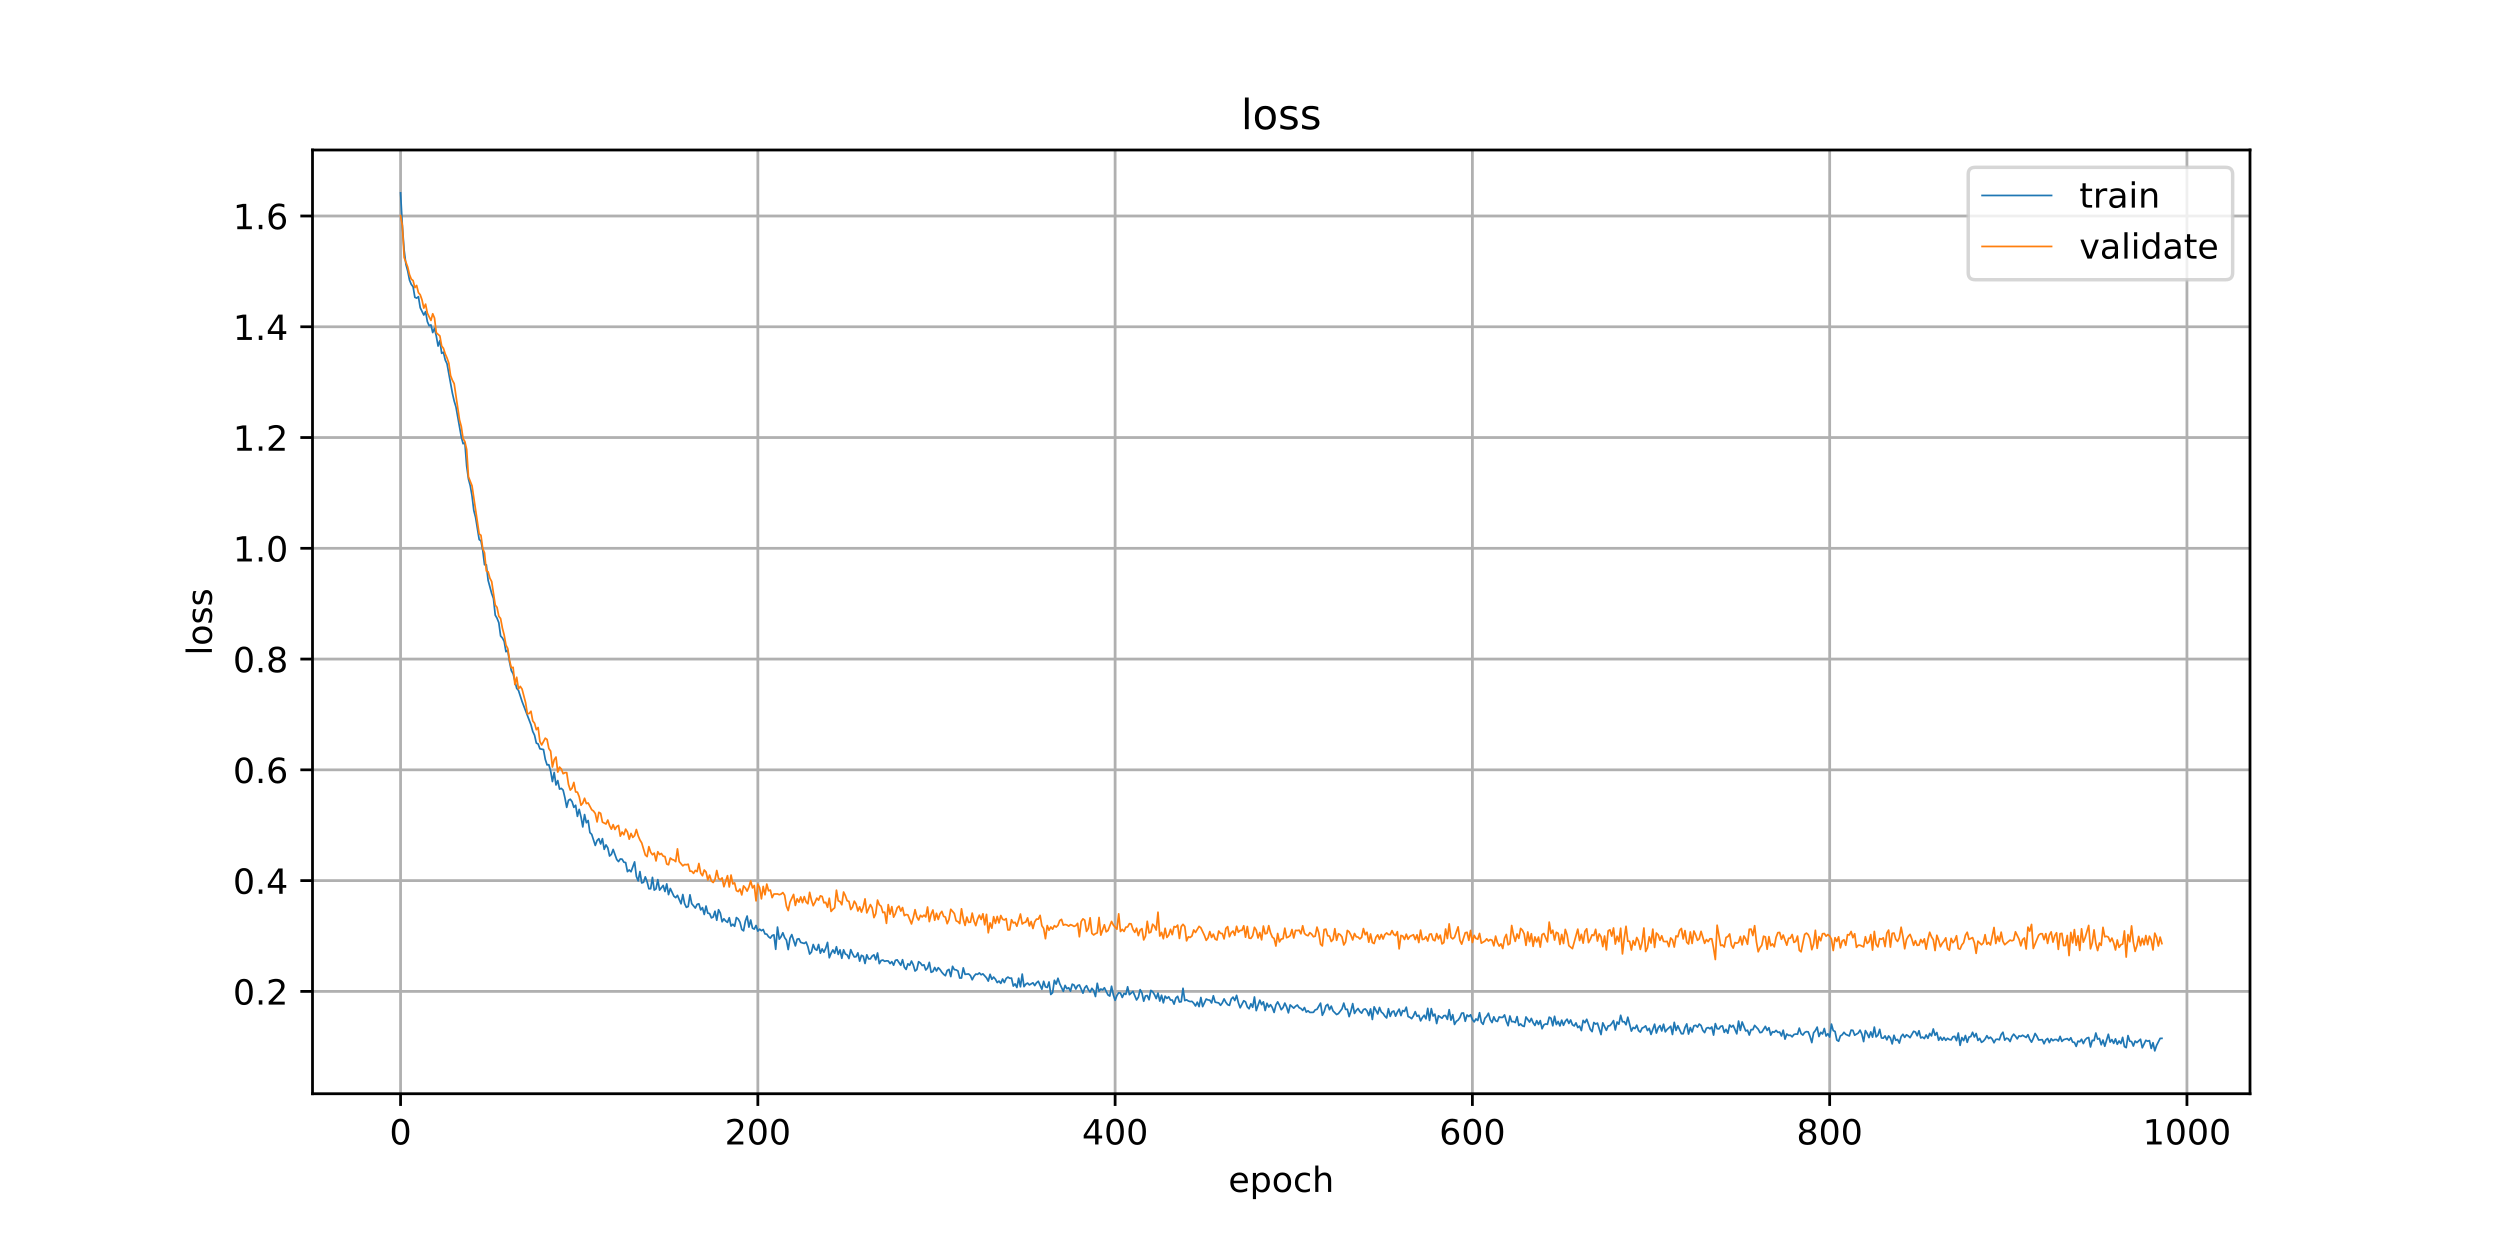 <?xml version="1.0" encoding="utf-8" standalone="no"?>
<!DOCTYPE svg PUBLIC "-//W3C//DTD SVG 1.1//EN"
  "http://www.w3.org/Graphics/SVG/1.1/DTD/svg11.dtd">
<!-- Created with matplotlib (https://matplotlib.org/) -->
<svg height="360pt" version="1.1" viewBox="0 0 720 360" width="720pt" xmlns="http://www.w3.org/2000/svg" xmlns:xlink="http://www.w3.org/1999/xlink">
 <defs>
  <style type="text/css">
*{stroke-linecap:butt;stroke-linejoin:round;}
  </style>
 </defs>
 <g id="figure_1">
  <g id="patch_1">
   <path d="M 0 360 
L 720 360 
L 720 0 
L 0 0 
z
" style="fill:#ffffff;"/>
  </g>
  <g id="axes_1">
   <g id="patch_2">
    <path d="M 90 315 
L 648 315 
L 648 43.2 
L 90 43.2 
z
" style="fill:#ffffff;"/>
   </g>
   <g id="matplotlib.axis_1">
    <g id="xtick_1">
     <g id="line2d_1">
      <path clip-path="url(#p608c4cee63)" d="M 115.364 315 
L 115.364 43.2 
" style="fill:none;stroke:#b0b0b0;stroke-linecap:square;stroke-width:0.8;"/>
     </g>
     <g id="line2d_2">
      <defs>
       <path d="M 0 0 
L 0 3.5 
" id="mb25aefed35" style="stroke:#000000;stroke-width:0.8;"/>
      </defs>
      <g>
       <use style="stroke:#000000;stroke-width:0.8;" x="115.364" xlink:href="#mb25aefed35" y="315"/>
      </g>
     </g>
     <g id="text_1">
      <!-- 0 -->
      <defs>
       <path d="M 31.781 66.406 
Q 24.172 66.406 20.328 58.906 
Q 16.5 51.422 16.5 36.375 
Q 16.5 21.391 20.328 13.891 
Q 24.172 6.391 31.781 6.391 
Q 39.453 6.391 43.281 13.891 
Q 47.125 21.391 47.125 36.375 
Q 47.125 51.422 43.281 58.906 
Q 39.453 66.406 31.781 66.406 
z
M 31.781 74.219 
Q 44.047 74.219 50.516 64.516 
Q 56.984 54.828 56.984 36.375 
Q 56.984 17.969 50.516 8.266 
Q 44.047 -1.422 31.781 -1.422 
Q 19.531 -1.422 13.062 8.266 
Q 6.594 17.969 6.594 36.375 
Q 6.594 54.828 13.062 64.516 
Q 19.531 74.219 31.781 74.219 
z
" id="DejaVuSans-48"/>
      </defs>
      <g transform="translate(112.182 329.598)scale(0.1 -0.1)">
       <use xlink:href="#DejaVuSans-48"/>
      </g>
     </g>
    </g>
    <g id="xtick_2">
     <g id="line2d_3">
      <path clip-path="url(#p608c4cee63)" d="M 218.259 315 
L 218.259 43.2 
" style="fill:none;stroke:#b0b0b0;stroke-linecap:square;stroke-width:0.8;"/>
     </g>
     <g id="line2d_4">
      <g>
       <use style="stroke:#000000;stroke-width:0.8;" x="218.259" xlink:href="#mb25aefed35" y="315"/>
      </g>
     </g>
     <g id="text_2">
      <!-- 200 -->
      <defs>
       <path d="M 19.188 8.297 
L 53.609 8.297 
L 53.609 0 
L 7.328 0 
L 7.328 8.297 
Q 12.938 14.109 22.625 23.891 
Q 32.328 33.688 34.812 36.531 
Q 39.547 41.844 41.422 45.531 
Q 43.312 49.219 43.312 52.781 
Q 43.312 58.594 39.234 62.25 
Q 35.156 65.922 28.609 65.922 
Q 23.969 65.922 18.812 64.312 
Q 13.672 62.703 7.812 59.422 
L 7.812 69.391 
Q 13.766 71.781 18.938 73 
Q 24.125 74.219 28.422 74.219 
Q 39.75 74.219 46.484 68.547 
Q 53.219 62.891 53.219 53.422 
Q 53.219 48.922 51.531 44.891 
Q 49.859 40.875 45.406 35.406 
Q 44.188 33.984 37.641 27.219 
Q 31.109 20.453 19.188 8.297 
z
" id="DejaVuSans-50"/>
      </defs>
      <g transform="translate(208.715 329.598)scale(0.1 -0.1)">
       <use xlink:href="#DejaVuSans-50"/>
       <use x="63.623" xlink:href="#DejaVuSans-48"/>
       <use x="127.246" xlink:href="#DejaVuSans-48"/>
      </g>
     </g>
    </g>
    <g id="xtick_3">
     <g id="line2d_5">
      <path clip-path="url(#p608c4cee63)" d="M 321.154 315 
L 321.154 43.2 
" style="fill:none;stroke:#b0b0b0;stroke-linecap:square;stroke-width:0.8;"/>
     </g>
     <g id="line2d_6">
      <g>
       <use style="stroke:#000000;stroke-width:0.8;" x="321.154" xlink:href="#mb25aefed35" y="315"/>
      </g>
     </g>
     <g id="text_3">
      <!-- 400 -->
      <defs>
       <path d="M 37.797 64.312 
L 12.891 25.391 
L 37.797 25.391 
z
M 35.203 72.906 
L 47.609 72.906 
L 47.609 25.391 
L 58.016 25.391 
L 58.016 17.188 
L 47.609 17.188 
L 47.609 0 
L 37.797 0 
L 37.797 17.188 
L 4.891 17.188 
L 4.891 26.703 
z
" id="DejaVuSans-52"/>
      </defs>
      <g transform="translate(311.61 329.598)scale(0.1 -0.1)">
       <use xlink:href="#DejaVuSans-52"/>
       <use x="63.623" xlink:href="#DejaVuSans-48"/>
       <use x="127.246" xlink:href="#DejaVuSans-48"/>
      </g>
     </g>
    </g>
    <g id="xtick_4">
     <g id="line2d_7">
      <path clip-path="url(#p608c4cee63)" d="M 424.049 315 
L 424.049 43.2 
" style="fill:none;stroke:#b0b0b0;stroke-linecap:square;stroke-width:0.8;"/>
     </g>
     <g id="line2d_8">
      <g>
       <use style="stroke:#000000;stroke-width:0.8;" x="424.049" xlink:href="#mb25aefed35" y="315"/>
      </g>
     </g>
     <g id="text_4">
      <!-- 600 -->
      <defs>
       <path d="M 33.016 40.375 
Q 26.375 40.375 22.484 35.828 
Q 18.609 31.297 18.609 23.391 
Q 18.609 15.531 22.484 10.953 
Q 26.375 6.391 33.016 6.391 
Q 39.656 6.391 43.531 10.953 
Q 47.406 15.531 47.406 23.391 
Q 47.406 31.297 43.531 35.828 
Q 39.656 40.375 33.016 40.375 
z
M 52.594 71.297 
L 52.594 62.312 
Q 48.875 64.062 45.094 64.984 
Q 41.312 65.922 37.594 65.922 
Q 27.828 65.922 22.672 59.328 
Q 17.531 52.734 16.797 39.406 
Q 19.672 43.656 24.016 45.922 
Q 28.375 48.188 33.594 48.188 
Q 44.578 48.188 50.953 41.516 
Q 57.328 34.859 57.328 23.391 
Q 57.328 12.156 50.688 5.359 
Q 44.047 -1.422 33.016 -1.422 
Q 20.359 -1.422 13.672 8.266 
Q 6.984 17.969 6.984 36.375 
Q 6.984 53.656 15.188 63.938 
Q 23.391 74.219 37.203 74.219 
Q 40.922 74.219 44.703 73.484 
Q 48.484 72.75 52.594 71.297 
z
" id="DejaVuSans-54"/>
      </defs>
      <g transform="translate(414.505 329.598)scale(0.1 -0.1)">
       <use xlink:href="#DejaVuSans-54"/>
       <use x="63.623" xlink:href="#DejaVuSans-48"/>
       <use x="127.246" xlink:href="#DejaVuSans-48"/>
      </g>
     </g>
    </g>
    <g id="xtick_5">
     <g id="line2d_9">
      <path clip-path="url(#p608c4cee63)" d="M 526.944 315 
L 526.944 43.2 
" style="fill:none;stroke:#b0b0b0;stroke-linecap:square;stroke-width:0.8;"/>
     </g>
     <g id="line2d_10">
      <g>
       <use style="stroke:#000000;stroke-width:0.8;" x="526.944" xlink:href="#mb25aefed35" y="315"/>
      </g>
     </g>
     <g id="text_5">
      <!-- 800 -->
      <defs>
       <path d="M 31.781 34.625 
Q 24.75 34.625 20.719 30.859 
Q 16.703 27.094 16.703 20.516 
Q 16.703 13.922 20.719 10.156 
Q 24.75 6.391 31.781 6.391 
Q 38.812 6.391 42.859 10.172 
Q 46.922 13.969 46.922 20.516 
Q 46.922 27.094 42.891 30.859 
Q 38.875 34.625 31.781 34.625 
z
M 21.922 38.812 
Q 15.578 40.375 12.031 44.719 
Q 8.5 49.078 8.5 55.328 
Q 8.5 64.062 14.719 69.141 
Q 20.953 74.219 31.781 74.219 
Q 42.672 74.219 48.875 69.141 
Q 55.078 64.062 55.078 55.328 
Q 55.078 49.078 51.531 44.719 
Q 48 40.375 41.703 38.812 
Q 48.828 37.156 52.797 32.312 
Q 56.781 27.484 56.781 20.516 
Q 56.781 9.906 50.312 4.234 
Q 43.844 -1.422 31.781 -1.422 
Q 19.734 -1.422 13.25 4.234 
Q 6.781 9.906 6.781 20.516 
Q 6.781 27.484 10.781 32.312 
Q 14.797 37.156 21.922 38.812 
z
M 18.312 54.391 
Q 18.312 48.734 21.844 45.562 
Q 25.391 42.391 31.781 42.391 
Q 38.141 42.391 41.719 45.562 
Q 45.312 48.734 45.312 54.391 
Q 45.312 60.062 41.719 63.234 
Q 38.141 66.406 31.781 66.406 
Q 25.391 66.406 21.844 63.234 
Q 18.312 60.062 18.312 54.391 
z
" id="DejaVuSans-56"/>
      </defs>
      <g transform="translate(517.4 329.598)scale(0.1 -0.1)">
       <use xlink:href="#DejaVuSans-56"/>
       <use x="63.623" xlink:href="#DejaVuSans-48"/>
       <use x="127.246" xlink:href="#DejaVuSans-48"/>
      </g>
     </g>
    </g>
    <g id="xtick_6">
     <g id="line2d_11">
      <path clip-path="url(#p608c4cee63)" d="M 629.839 315 
L 629.839 43.2 
" style="fill:none;stroke:#b0b0b0;stroke-linecap:square;stroke-width:0.8;"/>
     </g>
     <g id="line2d_12">
      <g>
       <use style="stroke:#000000;stroke-width:0.8;" x="629.839" xlink:href="#mb25aefed35" y="315"/>
      </g>
     </g>
     <g id="text_6">
      <!-- 1000 -->
      <defs>
       <path d="M 12.406 8.297 
L 28.516 8.297 
L 28.516 63.922 
L 10.984 60.406 
L 10.984 69.391 
L 28.422 72.906 
L 38.281 72.906 
L 38.281 8.297 
L 54.391 8.297 
L 54.391 0 
L 12.406 0 
z
" id="DejaVuSans-49"/>
      </defs>
      <g transform="translate(617.114 329.598)scale(0.1 -0.1)">
       <use xlink:href="#DejaVuSans-49"/>
       <use x="63.623" xlink:href="#DejaVuSans-48"/>
       <use x="127.246" xlink:href="#DejaVuSans-48"/>
       <use x="190.869" xlink:href="#DejaVuSans-48"/>
      </g>
     </g>
    </g>
    <g id="text_7">
     <!-- epoch -->
     <defs>
      <path d="M 56.203 29.594 
L 56.203 25.203 
L 14.891 25.203 
Q 15.484 15.922 20.484 11.062 
Q 25.484 6.203 34.422 6.203 
Q 39.594 6.203 44.453 7.469 
Q 49.312 8.734 54.109 11.281 
L 54.109 2.781 
Q 49.266 0.734 44.188 -0.344 
Q 39.109 -1.422 33.891 -1.422 
Q 20.797 -1.422 13.156 6.188 
Q 5.516 13.812 5.516 26.812 
Q 5.516 40.234 12.766 48.109 
Q 20.016 56 32.328 56 
Q 43.359 56 49.781 48.891 
Q 56.203 41.797 56.203 29.594 
z
M 47.219 32.234 
Q 47.125 39.594 43.094 43.984 
Q 39.062 48.391 32.422 48.391 
Q 24.906 48.391 20.391 44.141 
Q 15.875 39.891 15.188 32.172 
z
" id="DejaVuSans-101"/>
      <path d="M 18.109 8.203 
L 18.109 -20.797 
L 9.078 -20.797 
L 9.078 54.688 
L 18.109 54.688 
L 18.109 46.391 
Q 20.953 51.266 25.266 53.625 
Q 29.594 56 35.594 56 
Q 45.562 56 51.781 48.094 
Q 58.016 40.188 58.016 27.297 
Q 58.016 14.406 51.781 6.484 
Q 45.562 -1.422 35.594 -1.422 
Q 29.594 -1.422 25.266 0.953 
Q 20.953 3.328 18.109 8.203 
z
M 48.688 27.297 
Q 48.688 37.203 44.609 42.844 
Q 40.531 48.484 33.406 48.484 
Q 26.266 48.484 22.188 42.844 
Q 18.109 37.203 18.109 27.297 
Q 18.109 17.391 22.188 11.75 
Q 26.266 6.109 33.406 6.109 
Q 40.531 6.109 44.609 11.75 
Q 48.688 17.391 48.688 27.297 
z
" id="DejaVuSans-112"/>
      <path d="M 30.609 48.391 
Q 23.391 48.391 19.188 42.75 
Q 14.984 37.109 14.984 27.297 
Q 14.984 17.484 19.156 11.844 
Q 23.344 6.203 30.609 6.203 
Q 37.797 6.203 41.984 11.859 
Q 46.188 17.531 46.188 27.297 
Q 46.188 37.016 41.984 42.703 
Q 37.797 48.391 30.609 48.391 
z
M 30.609 56 
Q 42.328 56 49.016 48.375 
Q 55.719 40.766 55.719 27.297 
Q 55.719 13.875 49.016 6.219 
Q 42.328 -1.422 30.609 -1.422 
Q 18.844 -1.422 12.172 6.219 
Q 5.516 13.875 5.516 27.297 
Q 5.516 40.766 12.172 48.375 
Q 18.844 56 30.609 56 
z
" id="DejaVuSans-111"/>
      <path d="M 48.781 52.594 
L 48.781 44.188 
Q 44.969 46.297 41.141 47.344 
Q 37.312 48.391 33.406 48.391 
Q 24.656 48.391 19.812 42.844 
Q 14.984 37.312 14.984 27.297 
Q 14.984 17.281 19.812 11.734 
Q 24.656 6.203 33.406 6.203 
Q 37.312 6.203 41.141 7.25 
Q 44.969 8.297 48.781 10.406 
L 48.781 2.094 
Q 45.016 0.344 40.984 -0.531 
Q 36.969 -1.422 32.422 -1.422 
Q 20.062 -1.422 12.781 6.344 
Q 5.516 14.109 5.516 27.297 
Q 5.516 40.672 12.859 48.328 
Q 20.219 56 33.016 56 
Q 37.156 56 41.109 55.141 
Q 45.062 54.297 48.781 52.594 
z
" id="DejaVuSans-99"/>
      <path d="M 54.891 33.016 
L 54.891 0 
L 45.906 0 
L 45.906 32.719 
Q 45.906 40.484 42.875 44.328 
Q 39.844 48.188 33.797 48.188 
Q 26.516 48.188 22.312 43.547 
Q 18.109 38.922 18.109 30.906 
L 18.109 0 
L 9.078 0 
L 9.078 75.984 
L 18.109 75.984 
L 18.109 46.188 
Q 21.344 51.125 25.703 53.562 
Q 30.078 56 35.797 56 
Q 45.219 56 50.047 50.172 
Q 54.891 44.344 54.891 33.016 
z
" id="DejaVuSans-104"/>
     </defs>
     <g transform="translate(353.772 343.277)scale(0.1 -0.1)">
      <use xlink:href="#DejaVuSans-101"/>
      <use x="61.523" xlink:href="#DejaVuSans-112"/>
      <use x="125" xlink:href="#DejaVuSans-111"/>
      <use x="186.182" xlink:href="#DejaVuSans-99"/>
      <use x="241.162" xlink:href="#DejaVuSans-104"/>
     </g>
    </g>
   </g>
   <g id="matplotlib.axis_2">
    <g id="ytick_1">
     <g id="line2d_13">
      <path clip-path="url(#p608c4cee63)" d="M 90 285.517 
L 648 285.517 
" style="fill:none;stroke:#b0b0b0;stroke-linecap:square;stroke-width:0.8;"/>
     </g>
     <g id="line2d_14">
      <defs>
       <path d="M 0 0 
L -3.5 0 
" id="mbc8c25c73c" style="stroke:#000000;stroke-width:0.8;"/>
      </defs>
      <g>
       <use style="stroke:#000000;stroke-width:0.8;" x="90" xlink:href="#mbc8c25c73c" y="285.517"/>
      </g>
     </g>
     <g id="text_8">
      <!-- 0.2 -->
      <defs>
       <path d="M 10.688 12.406 
L 21 12.406 
L 21 0 
L 10.688 0 
z
" id="DejaVuSans-46"/>
      </defs>
      <g transform="translate(67.097 289.316)scale(0.1 -0.1)">
       <use xlink:href="#DejaVuSans-48"/>
       <use x="63.623" xlink:href="#DejaVuSans-46"/>
       <use x="95.41" xlink:href="#DejaVuSans-50"/>
      </g>
     </g>
    </g>
    <g id="ytick_2">
     <g id="line2d_15">
      <path clip-path="url(#p608c4cee63)" d="M 90 253.615 
L 648 253.615 
" style="fill:none;stroke:#b0b0b0;stroke-linecap:square;stroke-width:0.8;"/>
     </g>
     <g id="line2d_16">
      <g>
       <use style="stroke:#000000;stroke-width:0.8;" x="90" xlink:href="#mbc8c25c73c" y="253.615"/>
      </g>
     </g>
     <g id="text_9">
      <!-- 0.4 -->
      <g transform="translate(67.097 257.414)scale(0.1 -0.1)">
       <use xlink:href="#DejaVuSans-48"/>
       <use x="63.623" xlink:href="#DejaVuSans-46"/>
       <use x="95.41" xlink:href="#DejaVuSans-52"/>
      </g>
     </g>
    </g>
    <g id="ytick_3">
     <g id="line2d_17">
      <path clip-path="url(#p608c4cee63)" d="M 90 221.713 
L 648 221.713 
" style="fill:none;stroke:#b0b0b0;stroke-linecap:square;stroke-width:0.8;"/>
     </g>
     <g id="line2d_18">
      <g>
       <use style="stroke:#000000;stroke-width:0.8;" x="90" xlink:href="#mbc8c25c73c" y="221.713"/>
      </g>
     </g>
     <g id="text_10">
      <!-- 0.6 -->
      <g transform="translate(67.097 225.513)scale(0.1 -0.1)">
       <use xlink:href="#DejaVuSans-48"/>
       <use x="63.623" xlink:href="#DejaVuSans-46"/>
       <use x="95.41" xlink:href="#DejaVuSans-54"/>
      </g>
     </g>
    </g>
    <g id="ytick_4">
     <g id="line2d_19">
      <path clip-path="url(#p608c4cee63)" d="M 90 189.812 
L 648 189.812 
" style="fill:none;stroke:#b0b0b0;stroke-linecap:square;stroke-width:0.8;"/>
     </g>
     <g id="line2d_20">
      <g>
       <use style="stroke:#000000;stroke-width:0.8;" x="90" xlink:href="#mbc8c25c73c" y="189.812"/>
      </g>
     </g>
     <g id="text_11">
      <!-- 0.8 -->
      <g transform="translate(67.097 193.611)scale(0.1 -0.1)">
       <use xlink:href="#DejaVuSans-48"/>
       <use x="63.623" xlink:href="#DejaVuSans-46"/>
       <use x="95.41" xlink:href="#DejaVuSans-56"/>
      </g>
     </g>
    </g>
    <g id="ytick_5">
     <g id="line2d_21">
      <path clip-path="url(#p608c4cee63)" d="M 90 157.91 
L 648 157.91 
" style="fill:none;stroke:#b0b0b0;stroke-linecap:square;stroke-width:0.8;"/>
     </g>
     <g id="line2d_22">
      <g>
       <use style="stroke:#000000;stroke-width:0.8;" x="90" xlink:href="#mbc8c25c73c" y="157.91"/>
      </g>
     </g>
     <g id="text_12">
      <!-- 1.0 -->
      <g transform="translate(67.097 161.709)scale(0.1 -0.1)">
       <use xlink:href="#DejaVuSans-49"/>
       <use x="63.623" xlink:href="#DejaVuSans-46"/>
       <use x="95.41" xlink:href="#DejaVuSans-48"/>
      </g>
     </g>
    </g>
    <g id="ytick_6">
     <g id="line2d_23">
      <path clip-path="url(#p608c4cee63)" d="M 90 126.008 
L 648 126.008 
" style="fill:none;stroke:#b0b0b0;stroke-linecap:square;stroke-width:0.8;"/>
     </g>
     <g id="line2d_24">
      <g>
       <use style="stroke:#000000;stroke-width:0.8;" x="90" xlink:href="#mbc8c25c73c" y="126.008"/>
      </g>
     </g>
     <g id="text_13">
      <!-- 1.2 -->
      <g transform="translate(67.097 129.807)scale(0.1 -0.1)">
       <use xlink:href="#DejaVuSans-49"/>
       <use x="63.623" xlink:href="#DejaVuSans-46"/>
       <use x="95.41" xlink:href="#DejaVuSans-50"/>
      </g>
     </g>
    </g>
    <g id="ytick_7">
     <g id="line2d_25">
      <path clip-path="url(#p608c4cee63)" d="M 90 94.106 
L 648 94.106 
" style="fill:none;stroke:#b0b0b0;stroke-linecap:square;stroke-width:0.8;"/>
     </g>
     <g id="line2d_26">
      <g>
       <use style="stroke:#000000;stroke-width:0.8;" x="90" xlink:href="#mbc8c25c73c" y="94.106"/>
      </g>
     </g>
     <g id="text_14">
      <!-- 1.4 -->
      <g transform="translate(67.097 97.905)scale(0.1 -0.1)">
       <use xlink:href="#DejaVuSans-49"/>
       <use x="63.623" xlink:href="#DejaVuSans-46"/>
       <use x="95.41" xlink:href="#DejaVuSans-52"/>
      </g>
     </g>
    </g>
    <g id="ytick_8">
     <g id="line2d_27">
      <path clip-path="url(#p608c4cee63)" d="M 90 62.204 
L 648 62.204 
" style="fill:none;stroke:#b0b0b0;stroke-linecap:square;stroke-width:0.8;"/>
     </g>
     <g id="line2d_28">
      <g>
       <use style="stroke:#000000;stroke-width:0.8;" x="90" xlink:href="#mbc8c25c73c" y="62.204"/>
      </g>
     </g>
     <g id="text_15">
      <!-- 1.6 -->
      <g transform="translate(67.097 66.004)scale(0.1 -0.1)">
       <use xlink:href="#DejaVuSans-49"/>
       <use x="63.623" xlink:href="#DejaVuSans-46"/>
       <use x="95.41" xlink:href="#DejaVuSans-54"/>
      </g>
     </g>
    </g>
    <g id="text_16">
     <!-- loss -->
     <defs>
      <path d="M 9.422 75.984 
L 18.406 75.984 
L 18.406 0 
L 9.422 0 
z
" id="DejaVuSans-108"/>
      <path d="M 44.281 53.078 
L 44.281 44.578 
Q 40.484 46.531 36.375 47.5 
Q 32.281 48.484 27.875 48.484 
Q 21.188 48.484 17.844 46.438 
Q 14.5 44.391 14.5 40.281 
Q 14.5 37.156 16.891 35.375 
Q 19.281 33.594 26.516 31.984 
L 29.594 31.297 
Q 39.156 29.25 43.188 25.516 
Q 47.219 21.781 47.219 15.094 
Q 47.219 7.469 41.188 3.016 
Q 35.156 -1.422 24.609 -1.422 
Q 20.219 -1.422 15.453 -0.562 
Q 10.688 0.297 5.422 2 
L 5.422 11.281 
Q 10.406 8.688 15.234 7.391 
Q 20.062 6.109 24.812 6.109 
Q 31.156 6.109 34.562 8.281 
Q 37.984 10.453 37.984 14.406 
Q 37.984 18.062 35.516 20.016 
Q 33.062 21.969 24.703 23.781 
L 21.578 24.516 
Q 13.234 26.266 9.516 29.906 
Q 5.812 33.547 5.812 39.891 
Q 5.812 47.609 11.281 51.797 
Q 16.75 56 26.812 56 
Q 31.781 56 36.172 55.266 
Q 40.578 54.547 44.281 53.078 
z
" id="DejaVuSans-115"/>
     </defs>
     <g transform="translate(61.017 188.758)rotate(-90)scale(0.1 -0.1)">
      <use xlink:href="#DejaVuSans-108"/>
      <use x="27.783" xlink:href="#DejaVuSans-111"/>
      <use x="88.965" xlink:href="#DejaVuSans-115"/>
      <use x="141.064" xlink:href="#DejaVuSans-115"/>
     </g>
    </g>
   </g>
   <g id="line2d_29">
    <path clip-path="url(#p608c4cee63)" d="M 115.364 55.555 
L 115.878 65.109 
L 116.393 72.047 
L 116.907 76.152 
L 117.422 78.04 
L 117.936 80.646 
L 118.45 81.913 
L 118.965 82.567 
L 119.479 85.627 
L 119.994 85.854 
L 120.508 85.445 
L 121.023 88.616 
L 122.052 90.72 
L 122.566 89.742 
L 123.081 92.63 
L 123.595 93.812 
L 124.11 93.587 
L 124.624 95.772 
L 125.139 94.56 
L 125.653 96.792 
L 126.168 99.66 
L 126.682 98.095 
L 127.197 101.754 
L 127.711 101.441 
L 128.226 103.661 
L 128.74 104.757 
L 130.283 113.218 
L 130.798 115.481 
L 131.312 117.181 
L 132.856 125.826 
L 133.37 127.79 
L 133.885 127.535 
L 134.399 134.225 
L 134.914 137.942 
L 135.428 139.864 
L 135.943 142.789 
L 136.457 147.023 
L 136.972 149.016 
L 138.001 155.391 
L 138.515 155.773 
L 139.03 158.502 
L 139.544 162.643 
L 140.058 162.661 
L 140.573 167.11 
L 141.602 170.911 
L 142.116 172.359 
L 142.631 177.172 
L 143.145 178.033 
L 143.66 179.35 
L 144.174 183.162 
L 144.689 183.726 
L 145.203 184.71 
L 145.718 187.693 
L 146.232 187.278 
L 146.747 190.687 
L 147.261 193.138 
L 147.776 194.035 
L 148.805 198.234 
L 149.319 198.838 
L 150.348 202.013 
L 152.92 208.738 
L 153.435 210.669 
L 153.949 211.731 
L 154.464 214.016 
L 154.978 214.252 
L 155.493 215.654 
L 156.522 215.869 
L 157.036 218.668 
L 157.551 220.292 
L 158.065 220.237 
L 158.58 222.066 
L 159.094 225.084 
L 159.609 222.482 
L 160.123 226.07 
L 160.637 224.805 
L 161.152 227.254 
L 161.666 227.056 
L 162.181 227.564 
L 162.695 229.759 
L 163.21 232.511 
L 163.724 230.484 
L 164.239 230.178 
L 164.753 230.86 
L 165.268 232.512 
L 165.782 231.915 
L 166.297 235.104 
L 166.811 233.107 
L 167.326 235.252 
L 167.84 238.144 
L 168.355 234.604 
L 168.869 236.938 
L 169.384 236.308 
L 169.898 239.787 
L 170.413 240.299 
L 171.441 243.483 
L 171.956 242.069 
L 172.47 241.547 
L 172.985 243.056 
L 173.499 241.536 
L 174.014 244.601 
L 174.528 243.339 
L 175.043 244.183 
L 175.557 246.527 
L 176.072 246.054 
L 176.586 244.641 
L 177.615 247.531 
L 178.13 248.136 
L 178.644 247.386 
L 179.159 247.433 
L 179.673 248.31 
L 180.188 248.424 
L 180.702 251.031 
L 181.216 250.543 
L 181.731 251.062 
L 182.76 248.234 
L 183.274 252.387 
L 183.789 253.687 
L 184.303 251.024 
L 184.818 254.287 
L 185.332 254.102 
L 185.847 252.534 
L 186.361 253.928 
L 186.876 255.957 
L 187.39 255.948 
L 187.905 252.693 
L 188.419 256.349 
L 188.934 255.995 
L 189.448 253.346 
L 189.963 256.346 
L 190.992 255.008 
L 191.506 256.755 
L 192.02 254.558 
L 192.535 257.643 
L 193.049 255.883 
L 194.078 258.102 
L 194.593 258.524 
L 195.107 257.866 
L 196.136 260.295 
L 196.651 257.63 
L 197.165 260.239 
L 197.68 261.31 
L 198.194 261.078 
L 198.709 257.714 
L 199.223 260.252 
L 200.252 261.514 
L 200.767 260.459 
L 201.281 260.294 
L 201.796 262.056 
L 202.31 261.394 
L 202.824 263.355 
L 203.339 260.946 
L 203.853 263 
L 204.368 263.101 
L 204.882 264.349 
L 205.397 264.096 
L 205.911 262.445 
L 206.426 265.028 
L 206.94 262 
L 207.455 262.974 
L 207.969 265.471 
L 208.484 264.617 
L 208.998 265.251 
L 209.513 265.638 
L 210.027 264.309 
L 210.542 266.694 
L 211.056 266.178 
L 211.571 266.778 
L 212.085 264.261 
L 212.599 264.671 
L 213.114 265.594 
L 213.628 267.672 
L 214.143 268.077 
L 214.657 265.295 
L 215.172 263.828 
L 215.686 266.998 
L 216.201 264.97 
L 216.715 267.315 
L 217.23 267.578 
L 217.744 266.542 
L 218.259 268.161 
L 218.773 267.596 
L 219.288 268.028 
L 219.802 267.702 
L 220.317 268.972 
L 220.831 269.03 
L 221.346 269.793 
L 221.86 270.173 
L 222.375 269.432 
L 222.889 269.242 
L 223.403 273.386 
L 223.918 267.01 
L 224.432 270.467 
L 224.947 269.769 
L 225.461 268.638 
L 225.976 270.038 
L 226.49 270.753 
L 227.005 273.466 
L 227.519 270.224 
L 228.034 269.164 
L 229.063 272.41 
L 229.577 270.481 
L 230.092 270.359 
L 230.606 271.411 
L 231.635 271.715 
L 232.15 271.315 
L 232.664 272.631 
L 233.178 274.771 
L 233.693 274.186 
L 234.207 272.023 
L 234.722 273.311 
L 235.236 273.671 
L 235.751 272.011 
L 236.265 274.522 
L 236.78 273.279 
L 237.294 274.238 
L 237.809 273.066 
L 238.323 271.414 
L 238.838 275.832 
L 239.352 274.546 
L 239.867 273.568 
L 240.381 274.535 
L 240.896 272.661 
L 241.41 274.871 
L 241.925 273.566 
L 242.439 275.993 
L 242.954 273.546 
L 243.468 274.764 
L 243.982 275.01 
L 244.497 276.058 
L 245.011 273.506 
L 245.526 274.696 
L 246.04 275.603 
L 246.555 275.53 
L 247.069 274.426 
L 247.584 276.809 
L 248.098 275.136 
L 248.613 275.385 
L 249.127 277.474 
L 249.642 274.987 
L 250.156 276.158 
L 250.671 276.152 
L 251.185 275.329 
L 251.7 275 
L 252.214 276.426 
L 252.729 274.459 
L 253.243 277.524 
L 253.758 276.625 
L 254.272 276.488 
L 254.786 276.864 
L 255.301 276.718 
L 255.815 276.762 
L 256.33 277.512 
L 256.844 276.96 
L 257.359 277.982 
L 257.873 276.577 
L 258.388 276.431 
L 259.417 277.993 
L 259.931 276.392 
L 260.446 278.529 
L 260.96 279.199 
L 261.475 277.585 
L 261.989 277.993 
L 262.504 276.788 
L 263.018 277.881 
L 263.533 279.65 
L 264.047 279.236 
L 264.561 276.975 
L 265.076 277.34 
L 265.59 278.054 
L 266.105 277.87 
L 266.619 279.353 
L 267.134 278.779 
L 267.648 277.161 
L 268.163 280.016 
L 268.677 279.799 
L 269.192 278.638 
L 269.706 279.626 
L 270.221 278.697 
L 270.735 279.234 
L 271.25 280.018 
L 271.764 280.596 
L 272.279 281.002 
L 272.793 279.509 
L 273.308 279.191 
L 273.822 281.256 
L 274.337 278.304 
L 274.851 279.26 
L 275.365 279.328 
L 275.88 279.627 
L 276.394 281.673 
L 276.909 281.666 
L 277.423 278.755 
L 277.938 280.608 
L 278.967 280.493 
L 279.481 280.977 
L 279.996 282.17 
L 280.51 281.161 
L 281.025 280.535 
L 281.539 280.618 
L 282.054 280.198 
L 282.568 280.734 
L 283.083 280.477 
L 284.112 281.619 
L 284.626 282.557 
L 285.141 280.604 
L 285.655 282.034 
L 286.169 281.397 
L 286.684 282.015 
L 287.198 282.971 
L 287.713 282.549 
L 288.227 283.21 
L 288.742 281.959 
L 289.256 282.963 
L 289.771 281.795 
L 290.285 281.401 
L 290.8 281.738 
L 291.314 281.699 
L 291.829 283.986 
L 292.343 283.358 
L 292.858 284.404 
L 293.372 281.73 
L 293.887 284.186 
L 294.401 280.542 
L 294.916 284.149 
L 295.43 283.431 
L 295.944 283.128 
L 296.459 283.657 
L 297.488 283.052 
L 298.002 283.847 
L 298.517 283.038 
L 299.031 282.605 
L 300.06 284.897 
L 300.575 282.627 
L 301.089 284.225 
L 301.604 284.391 
L 302.118 282.806 
L 302.633 286.404 
L 303.147 285.887 
L 303.662 282.331 
L 304.176 283.424 
L 304.691 281.743 
L 305.205 283.314 
L 306.234 285.505 
L 306.748 283.787 
L 307.263 284.752 
L 307.777 284.475 
L 308.292 285.444 
L 308.806 283.436 
L 309.321 283.697 
L 309.835 284.847 
L 310.35 283.864 
L 310.864 283.666 
L 311.893 286.028 
L 312.408 284.498 
L 312.922 283.883 
L 313.437 285.029 
L 313.951 285.687 
L 314.466 284.641 
L 314.98 285.297 
L 315.495 286.994 
L 316.009 283.197 
L 316.524 285.49 
L 317.038 284.834 
L 317.552 285.097 
L 318.067 284.477 
L 319.096 286.528 
L 319.61 286.862 
L 320.125 284.045 
L 320.639 286.501 
L 321.154 288.087 
L 321.668 286.717 
L 322.183 285.914 
L 322.697 286.016 
L 323.212 287.261 
L 323.726 286.106 
L 324.241 286.384 
L 324.755 284.197 
L 325.27 286.477 
L 326.299 285.522 
L 327.327 287.988 
L 327.842 287.215 
L 328.356 285.02 
L 328.871 285.935 
L 329.385 288.348 
L 329.9 286.835 
L 330.414 286.724 
L 330.929 287.919 
L 331.443 285.239 
L 331.958 285.609 
L 332.472 286.429 
L 332.987 287.588 
L 333.501 286.004 
L 334.016 288.308 
L 334.53 286.637 
L 335.045 288.812 
L 335.559 286.894 
L 336.074 287.539 
L 336.588 287.082 
L 337.103 288.023 
L 337.617 288.018 
L 338.131 289.189 
L 338.646 287.436 
L 339.16 286.938 
L 339.675 288.577 
L 340.189 288.498 
L 340.704 284.634 
L 341.218 288.165 
L 341.733 287.944 
L 342.247 288.289 
L 342.762 288.449 
L 343.276 288.384 
L 343.791 288.928 
L 344.305 289.712 
L 344.82 288.626 
L 345.334 289.9 
L 345.849 287.276 
L 346.363 289.897 
L 347.392 287.72 
L 347.907 287.98 
L 348.421 288.047 
L 348.935 288.857 
L 349.45 286.782 
L 349.964 288.627 
L 350.993 288.836 
L 351.508 289.53 
L 352.022 288.84 
L 352.537 287.679 
L 353.051 288.671 
L 353.566 289.34 
L 354.08 289.547 
L 354.595 287.742 
L 355.109 287.178 
L 355.624 288.153 
L 356.138 286.665 
L 356.653 288.808 
L 357.167 290.242 
L 358.196 288.219 
L 358.71 288.537 
L 359.225 289.988 
L 359.739 290.527 
L 360.254 289.087 
L 360.768 290.089 
L 361.283 287.137 
L 361.797 291.054 
L 362.826 288.044 
L 363.341 289.342 
L 363.855 288.532 
L 364.37 291.018 
L 364.884 288.949 
L 365.399 290.028 
L 365.913 289.359 
L 366.428 290.179 
L 366.942 291.575 
L 367.457 289.453 
L 367.971 288.539 
L 368.486 289.522 
L 369 290.794 
L 369.514 290.196 
L 370.029 288.897 
L 370.543 290.017 
L 371.058 291.698 
L 371.572 289.422 
L 372.601 290.342 
L 373.116 289.809 
L 373.63 289.456 
L 374.145 290.206 
L 374.659 290.458 
L 375.174 291.006 
L 375.688 290.175 
L 376.203 291.482 
L 376.717 291.115 
L 377.232 291.583 
L 378.261 291.556 
L 378.775 290.841 
L 379.29 290.692 
L 380.318 288.903 
L 380.833 292.401 
L 381.347 291.37 
L 381.862 289.676 
L 382.376 289.258 
L 382.891 290.793 
L 383.405 289.765 
L 383.92 291.153 
L 384.949 292.185 
L 385.463 291.911 
L 386.492 290.549 
L 387.007 288.898 
L 387.521 290.7 
L 388.036 290.678 
L 388.55 292.786 
L 389.065 291.203 
L 389.579 289.04 
L 390.093 291.866 
L 390.608 291.006 
L 391.122 290.456 
L 391.637 291.324 
L 392.151 291.786 
L 392.666 290.76 
L 393.18 290.559 
L 393.695 291.159 
L 394.209 292.489 
L 394.724 290.575 
L 395.238 293.604 
L 395.753 289.977 
L 396.782 292.011 
L 397.296 290.148 
L 397.811 291.443 
L 398.325 291.883 
L 398.84 292.66 
L 399.354 293.174 
L 399.869 290.506 
L 400.383 292.712 
L 400.897 291.41 
L 401.412 291.165 
L 401.926 292.658 
L 402.441 291.502 
L 402.955 290.634 
L 403.47 292.489 
L 403.984 291.044 
L 404.499 291.287 
L 405.013 290.075 
L 405.528 292.756 
L 406.042 292.974 
L 406.557 293.373 
L 407.071 292.563 
L 407.586 291.353 
L 408.1 292.68 
L 408.615 292.409 
L 409.129 294.014 
L 409.644 293.048 
L 410.158 292.398 
L 410.673 293.435 
L 411.187 290.415 
L 411.701 293.88 
L 412.216 290.495 
L 412.73 292.611 
L 413.245 292.077 
L 413.759 294.78 
L 414.274 292.547 
L 415.303 293.249 
L 415.817 292.509 
L 416.332 292.473 
L 416.846 293.578 
L 417.361 290.791 
L 417.875 293.798 
L 418.39 292.237 
L 418.904 295.037 
L 419.419 294.136 
L 419.933 293.788 
L 420.448 293.057 
L 420.962 291.793 
L 421.476 291.741 
L 421.991 294.121 
L 422.505 292.324 
L 423.02 292.751 
L 423.534 292.263 
L 424.049 293.618 
L 424.563 294.301 
L 425.078 293.456 
L 425.592 293.894 
L 426.107 291.659 
L 426.621 294.383 
L 427.136 295 
L 427.65 293.279 
L 428.165 292.712 
L 428.679 291.811 
L 429.194 293.697 
L 429.708 294.495 
L 430.223 292.848 
L 430.737 293.977 
L 431.252 294.179 
L 431.766 292.879 
L 432.28 293.028 
L 432.795 292.999 
L 433.309 292.29 
L 433.824 294.112 
L 434.338 295.405 
L 434.853 292.613 
L 435.367 294.228 
L 435.882 294.212 
L 436.396 294.495 
L 436.911 292.789 
L 437.425 295.33 
L 437.94 294.894 
L 438.454 295.437 
L 438.969 295.619 
L 439.483 292.887 
L 440.512 294.358 
L 441.027 293.304 
L 441.541 294.55 
L 442.056 295.328 
L 442.57 293.954 
L 443.084 295.035 
L 443.599 293.931 
L 444.113 296.277 
L 444.628 295.159 
L 445.142 294.894 
L 445.657 295.01 
L 446.171 292.94 
L 446.686 293.256 
L 447.2 295.425 
L 447.715 292.703 
L 448.229 295.058 
L 448.744 294.184 
L 449.258 295.466 
L 449.773 293.805 
L 450.287 295.279 
L 450.802 294.134 
L 451.316 293.519 
L 451.831 294.747 
L 452.345 293.753 
L 452.859 295.132 
L 453.374 295.473 
L 453.888 294.589 
L 454.403 295.933 
L 454.917 295.507 
L 455.432 296.808 
L 455.946 293.877 
L 456.461 294.535 
L 456.975 293.554 
L 458.004 296.469 
L 458.519 297.108 
L 459.033 294.485 
L 459.548 294.94 
L 460.062 294.654 
L 461.091 297.947 
L 461.606 294.586 
L 462.635 296.734 
L 463.149 295.478 
L 463.663 295.393 
L 464.178 294.784 
L 464.692 293.936 
L 465.207 296.624 
L 465.721 294.341 
L 466.236 294.974 
L 466.75 292.405 
L 467.265 294.27 
L 467.779 294.254 
L 468.294 295.122 
L 468.808 292.954 
L 469.837 296.96 
L 470.352 295.918 
L 470.866 296.23 
L 471.381 295.253 
L 471.895 296.809 
L 472.41 297.227 
L 472.924 296.09 
L 473.439 295.864 
L 473.953 295.45 
L 474.467 296.791 
L 474.982 296.158 
L 475.496 297.909 
L 476.525 294.972 
L 477.04 297.518 
L 477.554 296.041 
L 478.069 295.382 
L 478.583 296.914 
L 479.098 294.974 
L 479.612 297.168 
L 480.127 296.473 
L 481.156 295.562 
L 481.67 297.927 
L 482.185 294.44 
L 482.699 296.763 
L 483.214 295.415 
L 484.242 297.705 
L 484.757 297.714 
L 485.271 295.938 
L 485.786 294.885 
L 486.3 297.811 
L 486.815 295.952 
L 487.329 297.19 
L 487.844 295.446 
L 488.358 295.285 
L 488.873 295.808 
L 489.387 294.924 
L 489.902 295.349 
L 490.416 296.76 
L 490.931 297.392 
L 491.445 296.132 
L 491.96 295.934 
L 492.474 296.286 
L 492.989 295.774 
L 493.503 298.103 
L 494.018 294.8 
L 494.532 296.256 
L 495.046 296.333 
L 495.561 295.581 
L 496.075 295.468 
L 496.59 297.311 
L 497.104 296.462 
L 497.619 297.564 
L 498.133 295.193 
L 498.648 295.788 
L 499.162 295.31 
L 500.191 297.744 
L 500.706 294.074 
L 501.22 296.744 
L 501.735 294.329 
L 502.764 296.915 
L 503.278 296.693 
L 503.793 298.095 
L 504.307 296.524 
L 504.822 296.548 
L 505.336 295.314 
L 506.365 296.41 
L 506.879 297.402 
L 507.394 297.285 
L 508.423 295.598 
L 508.937 296.754 
L 509.452 295.983 
L 509.966 298.102 
L 510.481 297.135 
L 510.995 297.275 
L 511.51 296.756 
L 512.024 297.319 
L 512.539 297.229 
L 513.053 298.352 
L 513.568 296.7 
L 514.082 299.268 
L 514.597 297.798 
L 515.111 298.202 
L 515.625 298.141 
L 516.14 298.604 
L 516.654 297.935 
L 517.169 297.8 
L 517.683 297.856 
L 518.198 296.104 
L 518.712 297.68 
L 519.227 298.099 
L 519.741 297.357 
L 520.256 297.109 
L 520.77 297.186 
L 521.285 298.499 
L 521.799 300.265 
L 522.314 297.443 
L 522.828 296.809 
L 523.343 295.818 
L 523.857 298.508 
L 524.372 297.312 
L 524.886 297.777 
L 525.401 296.222 
L 525.915 298.365 
L 526.429 297.728 
L 526.944 298.673 
L 527.458 294.951 
L 527.973 296.819 
L 528.487 297.04 
L 529.002 299.529 
L 529.516 299.863 
L 530.031 298.342 
L 530.545 298.027 
L 531.06 297.31 
L 531.574 297.892 
L 532.603 298.353 
L 533.118 296.67 
L 533.632 296.749 
L 534.147 298.138 
L 535.176 297.525 
L 535.69 296.679 
L 536.204 297.806 
L 536.719 299.975 
L 537.233 296.812 
L 537.748 297.646 
L 538.262 298.83 
L 538.777 297.184 
L 539.291 298.692 
L 539.806 295.81 
L 540.32 298.621 
L 540.835 298.127 
L 541.349 296.466 
L 541.864 298.919 
L 542.378 298.997 
L 542.893 298.345 
L 543.407 299.474 
L 543.922 298.351 
L 544.436 298.954 
L 544.951 300.634 
L 545.465 298.165 
L 545.98 299.596 
L 546.494 299.366 
L 547.008 300.41 
L 547.523 298.554 
L 548.037 297.875 
L 548.552 298.765 
L 549.066 298.019 
L 549.581 298.347 
L 550.095 298.841 
L 551.124 297.012 
L 551.639 297.213 
L 552.153 298.298 
L 552.668 296.857 
L 553.182 298.92 
L 553.697 298.682 
L 554.211 299.109 
L 554.726 298.073 
L 555.24 299.031 
L 555.755 297.628 
L 556.269 298.335 
L 556.784 296.344 
L 557.298 298.158 
L 557.812 297.373 
L 558.327 299.598 
L 558.841 298.681 
L 559.356 299.563 
L 559.87 298.795 
L 560.385 299.617 
L 560.899 299.029 
L 561.414 299.379 
L 561.928 299.49 
L 562.443 298.579 
L 562.957 298.468 
L 563.472 299.699 
L 563.986 297.512 
L 564.501 301.057 
L 565.015 298.828 
L 565.53 299.701 
L 566.044 298.221 
L 566.559 300.178 
L 567.073 298.666 
L 567.587 298.537 
L 568.102 297.3 
L 568.616 298.65 
L 569.131 297.653 
L 569.645 299.635 
L 570.16 299.056 
L 570.674 300.188 
L 571.189 299.862 
L 571.703 299.253 
L 572.218 298.279 
L 572.732 299.098 
L 573.247 298.71 
L 573.761 299.257 
L 574.276 300.312 
L 574.79 299.353 
L 575.305 299.286 
L 575.819 299.453 
L 576.334 297.953 
L 576.848 297.289 
L 577.363 299.556 
L 577.877 298.992 
L 578.391 299.189 
L 578.906 299.961 
L 579.42 298.575 
L 579.935 297.841 
L 580.449 298.429 
L 580.964 299.19 
L 581.478 298.337 
L 581.993 298.485 
L 582.507 298.158 
L 583.536 298.785 
L 584.051 297.991 
L 584.565 299.301 
L 585.08 300.141 
L 585.594 299.041 
L 586.109 297.639 
L 586.623 298.43 
L 587.138 299.522 
L 588.167 299.414 
L 588.681 300.605 
L 589.195 299.503 
L 589.71 299.083 
L 590.224 300.266 
L 590.739 299.173 
L 591.253 299.717 
L 591.768 299.377 
L 592.282 299.391 
L 592.797 299.811 
L 593.311 298.48 
L 593.826 299.92 
L 594.34 299.418 
L 595.369 299.12 
L 595.884 299.63 
L 596.398 298.876 
L 596.913 300.102 
L 597.427 300.201 
L 597.942 301.359 
L 598.456 299.841 
L 598.97 300.022 
L 599.485 299.309 
L 599.999 300.54 
L 600.514 299.485 
L 601.028 298.966 
L 601.543 298.802 
L 602.057 301.519 
L 602.572 299.621 
L 603.086 299.675 
L 603.601 297.509 
L 604.115 299.266 
L 604.63 299.065 
L 605.144 300.884 
L 605.659 299.533 
L 606.173 301.313 
L 607.202 297.872 
L 607.717 300.125 
L 608.231 299.4 
L 608.746 300.489 
L 609.26 299.19 
L 609.774 300.762 
L 610.289 299.793 
L 610.803 300.531 
L 611.318 298.767 
L 611.832 301.415 
L 612.347 301.712 
L 612.861 298.254 
L 613.376 299.855 
L 613.89 299.977 
L 614.405 301.263 
L 614.919 299.828 
L 615.434 300.254 
L 616.463 299.304 
L 616.977 301.756 
L 618.006 299.604 
L 618.521 299.873 
L 619.035 299.693 
L 619.55 301.943 
L 620.064 300.303 
L 620.578 302.645 
L 621.093 301.094 
L 622.122 299.053 
L 622.636 299.049 
L 622.636 299.049 
" style="fill:none;stroke:#1f77b4;stroke-linecap:square;stroke-width:0.5;"/>
   </g>
   <g id="line2d_30">
    <path clip-path="url(#p608c4cee63)" d="M 115.364 62.103 
L 115.878 64.943 
L 116.393 74.139 
L 117.422 76.913 
L 117.936 79.088 
L 118.45 80.397 
L 118.965 80.8 
L 119.479 82.841 
L 119.994 82.211 
L 120.508 84.281 
L 121.023 84.889 
L 121.537 86.372 
L 122.052 88.736 
L 122.566 87.597 
L 123.081 90.193 
L 124.11 92.284 
L 124.624 90.362 
L 125.139 91.608 
L 125.653 95.833 
L 126.682 96.751 
L 127.197 99.637 
L 127.711 100.321 
L 128.226 101.931 
L 128.74 103.094 
L 129.254 104.581 
L 129.769 108.186 
L 130.283 109.506 
L 130.798 110.48 
L 132.341 120.91 
L 132.856 122.854 
L 133.37 126.321 
L 133.885 127.181 
L 134.399 129.435 
L 134.914 137.309 
L 135.943 139.907 
L 138.001 153.759 
L 138.515 154.166 
L 139.03 158.002 
L 139.544 159.221 
L 140.058 164.429 
L 140.573 164.649 
L 141.087 166.521 
L 141.602 167.481 
L 142.631 174.251 
L 143.145 174.935 
L 143.66 177.484 
L 144.174 178.14 
L 144.689 180.901 
L 145.203 182.889 
L 145.718 185.778 
L 146.232 186.778 
L 146.747 190.19 
L 147.261 192.315 
L 147.776 192.193 
L 148.29 197.149 
L 148.805 195.054 
L 149.319 198.409 
L 149.833 197.683 
L 150.348 198.447 
L 151.377 202.388 
L 151.891 205.578 
L 152.406 205.474 
L 152.92 204.843 
L 153.435 207.621 
L 153.949 208.288 
L 154.464 210.15 
L 154.978 209.525 
L 155.493 213.588 
L 156.007 214.542 
L 157.036 212.598 
L 157.551 212.97 
L 158.065 215.566 
L 158.58 216.317 
L 159.094 220.893 
L 159.609 218.79 
L 160.123 218.032 
L 160.637 222.345 
L 161.152 220.925 
L 161.666 221.49 
L 162.181 222.827 
L 162.695 222.535 
L 163.21 222.522 
L 163.724 225.902 
L 164.239 227.547 
L 164.753 226.979 
L 165.268 225.339 
L 165.782 228.067 
L 166.297 228.149 
L 166.811 229.451 
L 167.326 231.908 
L 167.84 231.302 
L 168.355 229.897 
L 168.869 231.423 
L 169.384 231.257 
L 170.413 233.208 
L 170.927 233.573 
L 171.441 234.302 
L 171.956 236.702 
L 172.47 233.942 
L 172.985 234.236 
L 173.499 236.773 
L 174.528 237.31 
L 175.043 236.169 
L 175.557 237.78 
L 176.072 238.792 
L 176.586 237.494 
L 177.101 238.889 
L 177.615 238.05 
L 178.13 237.735 
L 178.644 240.81 
L 179.159 239.628 
L 179.673 240.418 
L 180.188 238.795 
L 180.702 239.631 
L 181.216 241.679 
L 181.731 240.03 
L 182.245 241.168 
L 182.76 240.657 
L 183.274 238.904 
L 183.789 240.695 
L 184.303 241.916 
L 184.818 242.758 
L 185.847 246.235 
L 186.361 246.704 
L 186.876 243.837 
L 187.39 245.425 
L 187.905 246.166 
L 188.419 245.702 
L 188.934 247.938 
L 189.448 245.3 
L 189.963 246.119 
L 190.477 245.802 
L 190.992 246.578 
L 191.506 246.683 
L 192.02 248.839 
L 192.535 249.052 
L 193.049 247.122 
L 193.564 247.534 
L 194.078 247.691 
L 194.593 248.142 
L 195.107 244.479 
L 195.622 248.132 
L 196.651 249.365 
L 197.165 248.977 
L 197.68 249.044 
L 198.194 248.892 
L 198.709 250.902 
L 199.223 250.915 
L 199.738 251.526 
L 200.252 250.684 
L 200.767 251.029 
L 201.281 248.687 
L 201.796 251.446 
L 202.31 252.211 
L 202.824 250.563 
L 203.339 251.134 
L 203.853 253.424 
L 204.368 252.042 
L 204.882 253.736 
L 205.397 254.15 
L 205.911 253.308 
L 206.426 250.705 
L 206.94 253.012 
L 207.455 253.397 
L 207.969 252.843 
L 208.484 255.373 
L 209.513 252.196 
L 210.027 255.434 
L 210.542 252.024 
L 211.056 254.568 
L 211.571 254.282 
L 212.085 256.512 
L 212.599 256.776 
L 213.114 256.04 
L 213.628 257.735 
L 214.143 255.145 
L 214.657 255.728 
L 215.172 256.643 
L 215.686 255.466 
L 216.201 253.7 
L 216.715 255.713 
L 217.23 255.032 
L 217.744 259.438 
L 218.259 254.647 
L 218.773 255.656 
L 219.288 258.862 
L 219.802 255.297 
L 220.317 257.692 
L 220.831 254.619 
L 221.346 256.54 
L 221.86 256.339 
L 222.375 258.515 
L 222.889 257.484 
L 223.918 257.46 
L 224.432 257.677 
L 224.947 257.499 
L 225.461 257.065 
L 225.976 257.835 
L 226.49 260.945 
L 227.005 262.238 
L 227.519 259.836 
L 228.548 257.592 
L 229.063 260.763 
L 229.577 258.852 
L 230.092 259.825 
L 230.606 258.312 
L 231.121 259.958 
L 231.635 258.227 
L 232.15 259.743 
L 232.664 260.285 
L 233.178 256.995 
L 233.693 259.234 
L 234.207 260.839 
L 234.722 259.871 
L 235.236 258.661 
L 235.751 259.254 
L 236.265 258.003 
L 236.78 258.181 
L 237.294 260.008 
L 237.809 259.864 
L 238.323 261.299 
L 238.838 258.704 
L 239.352 262.491 
L 239.867 261.879 
L 240.381 261.449 
L 240.896 256.379 
L 241.41 259.424 
L 241.925 259.639 
L 242.439 260.571 
L 242.954 256.901 
L 243.468 257.968 
L 243.982 259.425 
L 244.497 259.606 
L 245.011 261.947 
L 245.526 261.235 
L 246.04 259.53 
L 246.555 260.373 
L 247.069 262.363 
L 247.584 261.163 
L 248.098 262.689 
L 248.613 261.234 
L 249.127 258.884 
L 249.642 262.902 
L 250.671 260.523 
L 251.185 261.509 
L 251.7 264.269 
L 252.214 263.142 
L 252.729 259.234 
L 253.243 260.582 
L 253.758 261 
L 254.272 262.821 
L 254.786 262.705 
L 255.301 265.922 
L 255.815 260.532 
L 256.33 263.284 
L 256.844 261.118 
L 257.359 264.134 
L 257.873 263.111 
L 258.388 261.468 
L 258.902 260.97 
L 259.417 262.393 
L 259.931 261.378 
L 260.446 263.707 
L 260.96 263.387 
L 261.475 263.492 
L 262.504 266.1 
L 263.018 264.329 
L 263.533 261.994 
L 264.047 264.073 
L 264.561 264.974 
L 265.076 263.615 
L 265.59 264.078 
L 266.105 263.558 
L 266.619 264.08 
L 267.134 261.223 
L 267.648 265.421 
L 268.163 263.3 
L 268.677 262.077 
L 269.192 265.024 
L 269.706 263.034 
L 270.221 264.801 
L 270.735 263.162 
L 271.25 262.481 
L 271.764 263.913 
L 272.279 264.106 
L 272.793 266.03 
L 273.308 264.807 
L 273.822 261.873 
L 274.851 263.1 
L 275.365 265.199 
L 275.88 265.414 
L 276.394 265.986 
L 276.909 261.74 
L 277.423 264.664 
L 277.938 266.52 
L 278.452 264.123 
L 278.967 265.648 
L 279.481 265.586 
L 279.996 262.979 
L 280.51 265.244 
L 281.025 266.578 
L 281.539 264.693 
L 282.054 263.574 
L 282.568 264.801 
L 283.083 263.164 
L 283.597 266.34 
L 284.112 263.341 
L 284.626 268.637 
L 285.141 265.802 
L 285.655 267.313 
L 286.169 264.007 
L 286.684 265.93 
L 287.198 263.942 
L 287.713 265.794 
L 288.227 263.672 
L 288.742 264.744 
L 289.256 264.95 
L 289.771 264.565 
L 290.285 267.819 
L 290.8 267.802 
L 291.314 264.871 
L 291.829 265.814 
L 292.343 265.628 
L 292.858 266.754 
L 293.887 263.242 
L 294.401 266.102 
L 294.916 265.707 
L 295.43 265.57 
L 295.944 264.351 
L 296.459 266.684 
L 296.973 265.398 
L 297.488 267.412 
L 298.002 265.479 
L 298.517 264.704 
L 299.031 264.71 
L 299.546 263.631 
L 300.06 266.615 
L 300.575 267.377 
L 301.089 270.344 
L 301.604 266.56 
L 302.118 267.913 
L 302.633 266.96 
L 303.147 267.597 
L 303.662 266.579 
L 304.176 266.999 
L 304.691 266.511 
L 305.205 265.118 
L 305.72 264.777 
L 306.234 266.443 
L 306.748 266.25 
L 307.263 266.378 
L 307.777 266.741 
L 308.292 266.296 
L 308.806 266.485 
L 309.321 266.808 
L 309.835 266.577 
L 310.35 265.919 
L 310.864 269.781 
L 311.379 265.401 
L 311.893 264.637 
L 312.408 265.025 
L 312.922 268.239 
L 313.437 267.357 
L 313.951 264.338 
L 314.466 268.804 
L 314.98 269.262 
L 315.495 268.889 
L 316.009 268.668 
L 316.524 264.235 
L 317.038 269.311 
L 318.067 266.33 
L 318.581 268.362 
L 319.096 268.001 
L 320.125 265.379 
L 320.639 266.4 
L 321.668 267.605 
L 322.183 263.197 
L 322.697 268.272 
L 323.212 267.653 
L 323.726 268.242 
L 324.241 267.028 
L 324.755 266.962 
L 325.27 266.005 
L 325.784 266.104 
L 326.299 267.695 
L 326.813 268.514 
L 327.327 267.325 
L 327.842 269.452 
L 328.356 267.848 
L 328.871 267.452 
L 329.385 270.693 
L 329.9 269.582 
L 330.414 265.339 
L 330.929 268.672 
L 331.443 268.448 
L 331.958 266.177 
L 332.472 266.725 
L 332.987 267.844 
L 333.501 262.718 
L 334.016 269.575 
L 334.53 268.533 
L 335.045 270.353 
L 335.559 267.354 
L 336.074 269.974 
L 336.588 269.278 
L 337.103 267.651 
L 337.617 269.171 
L 338.131 266.844 
L 338.646 267.019 
L 339.16 266.437 
L 339.675 270.264 
L 340.189 266.86 
L 340.704 266.211 
L 341.218 266.826 
L 341.733 270.957 
L 342.247 269.801 
L 342.762 269.983 
L 343.276 269.549 
L 343.791 267.822 
L 344.305 268.545 
L 345.334 266.799 
L 345.849 267.214 
L 346.878 269.42 
L 347.392 270.816 
L 347.907 270.11 
L 348.421 268.295 
L 348.935 269.978 
L 349.45 269.039 
L 349.964 270.444 
L 350.479 270.726 
L 350.993 268.14 
L 351.508 268.82 
L 352.022 268.861 
L 352.537 270.391 
L 353.051 267.403 
L 353.566 266.866 
L 354.08 269.782 
L 354.595 268.624 
L 355.109 268.133 
L 355.624 269.385 
L 356.138 266.775 
L 356.653 268.472 
L 357.167 267.965 
L 357.682 267.937 
L 358.196 266.623 
L 358.71 269.904 
L 359.225 266.845 
L 359.739 270.16 
L 360.254 270.255 
L 360.768 269.491 
L 361.283 267.061 
L 361.797 267.885 
L 362.312 270.132 
L 362.826 268.559 
L 363.341 270.669 
L 363.855 266.711 
L 364.37 268.936 
L 364.884 268.785 
L 365.399 266.589 
L 365.913 268.642 
L 366.428 269.887 
L 366.942 270.281 
L 367.457 272.453 
L 367.971 268.848 
L 368.486 271.268 
L 369 270.435 
L 369.514 270.348 
L 370.029 267.319 
L 370.543 270.059 
L 371.058 269.838 
L 371.572 269.43 
L 372.087 267.709 
L 372.601 270.137 
L 373.116 267.944 
L 373.63 268.006 
L 374.145 267.889 
L 374.659 268.943 
L 375.174 266.622 
L 375.688 268.809 
L 376.203 269.301 
L 376.717 269.484 
L 377.232 268.604 
L 377.746 269.02 
L 378.261 269.778 
L 378.775 269.634 
L 379.29 267.017 
L 379.804 268.676 
L 380.318 271.933 
L 380.833 272.422 
L 381.347 267.732 
L 381.862 267.587 
L 382.376 269.492 
L 382.891 269.595 
L 383.405 271.149 
L 383.92 270.563 
L 384.434 267.467 
L 384.949 270.799 
L 385.463 268.917 
L 385.978 269.173 
L 386.492 269.848 
L 387.007 272.147 
L 387.521 271.282 
L 388.036 267.974 
L 388.55 268.372 
L 389.065 269.335 
L 389.579 270.701 
L 390.093 268.845 
L 390.608 269.794 
L 391.122 269.881 
L 391.637 270.419 
L 392.151 269.933 
L 392.666 267.434 
L 393.18 269.204 
L 393.695 268.494 
L 394.209 271.342 
L 394.724 268.985 
L 395.238 271.452 
L 395.753 271.741 
L 396.267 269.933 
L 396.782 269.242 
L 397.296 270.506 
L 397.811 269.131 
L 398.325 270.433 
L 398.84 269.163 
L 399.354 268.686 
L 399.869 269.135 
L 400.383 269.164 
L 400.897 268.018 
L 401.412 269.102 
L 401.926 269.454 
L 402.441 268.329 
L 402.955 273.258 
L 403.47 269.408 
L 403.984 269.569 
L 404.499 270.569 
L 405.013 269.04 
L 405.528 270.495 
L 406.042 269.697 
L 407.071 269.204 
L 407.586 270.594 
L 408.1 269.228 
L 408.615 271.457 
L 409.129 267.879 
L 409.644 270.59 
L 410.158 270.457 
L 410.673 269.752 
L 411.187 271.021 
L 411.701 269.076 
L 412.216 268.972 
L 412.73 270.643 
L 413.245 270.929 
L 413.759 268.873 
L 414.274 270.4 
L 414.788 269.323 
L 415.303 271.843 
L 415.817 271.475 
L 416.332 267.572 
L 416.846 270.293 
L 417.361 266.088 
L 417.875 269.946 
L 418.39 270.393 
L 418.904 269.956 
L 419.933 266.936 
L 420.448 270.804 
L 420.962 271.917 
L 421.991 268.637 
L 422.505 268.512 
L 423.02 270.809 
L 423.534 267.974 
L 424.049 271.427 
L 424.563 269.385 
L 425.078 270.29 
L 425.592 270.484 
L 426.107 268.83 
L 426.621 271.632 
L 427.65 271.027 
L 428.165 270.39 
L 428.679 271.01 
L 429.194 270.595 
L 429.708 270.781 
L 430.223 272.389 
L 430.737 269.607 
L 431.252 271.457 
L 431.766 272.473 
L 432.28 271.832 
L 432.795 273.169 
L 433.309 270.199 
L 433.824 269.113 
L 434.338 272.099 
L 434.853 271.777 
L 435.367 266.551 
L 435.882 269.266 
L 436.396 271.115 
L 436.911 268.981 
L 437.425 270.254 
L 437.94 267.383 
L 438.454 267.91 
L 438.969 268.994 
L 439.483 272.256 
L 439.998 268.415 
L 440.512 271.187 
L 441.027 268.918 
L 441.541 272.545 
L 442.056 269.828 
L 442.57 271.261 
L 443.084 269.879 
L 443.599 272.767 
L 444.113 269.168 
L 444.628 268.845 
L 445.657 271.256 
L 446.171 265.575 
L 446.686 268.806 
L 447.2 267.901 
L 447.715 270.733 
L 448.229 268.511 
L 448.744 268.783 
L 449.258 272.001 
L 449.773 269.133 
L 450.287 271.716 
L 450.802 267.675 
L 451.316 269.24 
L 451.831 272.356 
L 452.859 273.203 
L 454.403 267.601 
L 454.917 270.882 
L 455.432 269.105 
L 455.946 271.631 
L 456.461 268.242 
L 456.975 267.496 
L 457.49 271.479 
L 458.004 270.549 
L 458.519 269.232 
L 459.033 269.421 
L 459.548 267.65 
L 460.062 271.018 
L 460.577 268.972 
L 461.091 269.812 
L 461.606 272.608 
L 462.12 269.583 
L 462.635 273.559 
L 463.149 268.081 
L 463.663 267.783 
L 464.178 269.596 
L 464.692 267.265 
L 465.207 271.891 
L 465.721 269.629 
L 466.236 271.177 
L 466.75 267.337 
L 467.265 274.719 
L 467.779 270.201 
L 468.294 266.783 
L 468.808 271.074 
L 469.323 271.099 
L 469.837 273.605 
L 470.352 270.915 
L 470.866 272.191 
L 471.381 270 
L 471.895 271.014 
L 472.41 273.432 
L 472.924 271.332 
L 473.439 267.268 
L 473.953 274.024 
L 474.467 272.987 
L 474.982 269.801 
L 475.496 271.603 
L 476.011 267.601 
L 476.525 272.856 
L 477.04 268.706 
L 477.554 269.226 
L 478.069 270.806 
L 478.583 269.509 
L 479.098 271.129 
L 479.612 271.178 
L 480.127 271.098 
L 480.641 272.646 
L 481.156 270.128 
L 481.67 270.69 
L 482.185 272.75 
L 482.699 269.545 
L 483.214 269.79 
L 483.728 267.946 
L 484.242 267.4 
L 484.757 270.411 
L 485.271 268.02 
L 485.786 271.357 
L 486.3 271.879 
L 486.815 268.406 
L 487.329 271.703 
L 487.844 268.141 
L 488.358 269.27 
L 488.873 270.808 
L 489.387 270.369 
L 489.902 268.228 
L 490.931 271.68 
L 491.445 270.595 
L 491.96 271.192 
L 492.474 270.363 
L 492.989 270.372 
L 493.503 273.056 
L 494.018 276.337 
L 494.532 266.47 
L 495.561 272.316 
L 496.075 272.157 
L 496.59 272.735 
L 497.104 269.98 
L 497.619 269.74 
L 498.133 268.984 
L 498.648 272.205 
L 499.162 273.055 
L 499.677 271.444 
L 500.191 271.64 
L 500.706 271.408 
L 501.22 269.721 
L 501.735 272.123 
L 502.249 269.553 
L 502.764 270.418 
L 503.278 271.947 
L 503.793 267.622 
L 504.307 267.593 
L 504.822 269.438 
L 505.336 266.597 
L 505.85 271.25 
L 506.365 274.11 
L 506.879 272.949 
L 507.394 272.228 
L 507.908 269.629 
L 508.423 269.847 
L 508.937 273.378 
L 509.452 269.761 
L 509.966 272.367 
L 510.481 271.838 
L 510.995 272.679 
L 511.51 269.958 
L 512.024 268.61 
L 512.539 268.542 
L 513.053 270.506 
L 513.568 269.299 
L 514.597 272.214 
L 515.111 270.217 
L 515.625 270.191 
L 516.14 269.145 
L 516.654 271.419 
L 517.169 271.106 
L 517.683 269.592 
L 518.198 273.69 
L 518.712 274.127 
L 519.741 269.108 
L 520.256 268.735 
L 520.77 269.183 
L 521.285 270.418 
L 521.799 273.507 
L 522.314 271.904 
L 522.828 267.933 
L 523.343 273.117 
L 523.857 269.771 
L 524.372 270.928 
L 524.886 268.921 
L 525.401 268.852 
L 525.915 269.623 
L 526.429 269.161 
L 526.944 269.572 
L 527.458 270.485 
L 527.973 273.732 
L 528.487 270.06 
L 529.002 271.124 
L 529.516 269.81 
L 530.031 272.974 
L 530.545 271.005 
L 531.06 270.649 
L 531.574 272.249 
L 532.089 269.178 
L 532.603 269.276 
L 533.118 268.266 
L 533.632 270.057 
L 534.147 268.922 
L 534.661 272.834 
L 535.176 272.217 
L 535.69 272.222 
L 536.719 272.699 
L 537.233 269.783 
L 537.748 271.707 
L 538.262 271.238 
L 538.777 269.177 
L 539.291 273.621 
L 539.806 268.257 
L 540.32 271.963 
L 540.835 272.712 
L 541.349 270.314 
L 541.864 270.514 
L 542.378 270.106 
L 542.893 272.606 
L 543.407 268.752 
L 543.922 267.868 
L 544.436 272.768 
L 544.951 268.824 
L 545.465 268.714 
L 545.98 270.499 
L 546.494 271.126 
L 547.008 270.079 
L 547.523 267.049 
L 548.037 269.737 
L 548.552 273.249 
L 549.066 270.626 
L 549.581 269.671 
L 550.095 269.098 
L 550.61 270.44 
L 551.124 272.244 
L 551.639 270.914 
L 552.153 272.267 
L 552.668 272.178 
L 553.182 270.572 
L 553.697 271.523 
L 554.211 270.397 
L 554.726 273.351 
L 555.24 270.568 
L 555.755 268.488 
L 556.269 269.803 
L 556.784 270.638 
L 557.298 273.745 
L 557.812 269.361 
L 558.327 270.796 
L 558.841 272.659 
L 559.356 271.674 
L 559.87 271.021 
L 560.385 270.103 
L 560.899 273.175 
L 561.414 273.666 
L 561.928 270.271 
L 562.443 271.491 
L 562.957 270.88 
L 563.472 269.495 
L 563.986 273.161 
L 564.501 273.347 
L 565.015 272.13 
L 565.53 271.487 
L 566.044 269.361 
L 566.559 268.489 
L 567.073 270.537 
L 568.102 270.035 
L 568.616 271.526 
L 569.131 274.562 
L 569.645 271.05 
L 570.674 272.09 
L 571.189 271.538 
L 571.703 269.195 
L 572.218 271.939 
L 572.732 271.418 
L 573.247 272.162 
L 574.276 267.119 
L 574.79 271.732 
L 575.305 269.643 
L 575.819 271.115 
L 576.334 268.463 
L 576.848 271.117 
L 577.363 272.074 
L 578.906 270.742 
L 579.42 270.959 
L 579.935 270.73 
L 580.449 268.359 
L 581.478 270.472 
L 581.993 272.405 
L 582.507 270.614 
L 583.022 270.143 
L 583.536 273.306 
L 584.051 267.024 
L 584.565 268.159 
L 585.08 266.241 
L 585.594 273.143 
L 587.138 269.328 
L 587.652 268.925 
L 588.167 268.906 
L 588.681 270.608 
L 589.195 268.888 
L 589.71 271.703 
L 590.224 269.279 
L 590.739 268.379 
L 591.253 271.325 
L 591.768 269.506 
L 592.282 268.63 
L 592.797 273.409 
L 593.311 268.924 
L 593.826 268.81 
L 594.34 272.319 
L 594.855 272.289 
L 595.369 269.423 
L 595.884 275.2 
L 596.398 268.538 
L 596.913 271.536 
L 597.427 267.737 
L 597.942 272.245 
L 598.456 269.519 
L 598.97 273.71 
L 599.485 267.51 
L 599.999 271.335 
L 600.514 270.067 
L 601.543 266.526 
L 602.057 273.262 
L 602.572 271.553 
L 603.086 267.812 
L 603.601 271.733 
L 604.115 273.764 
L 604.63 271.587 
L 605.144 272.259 
L 605.659 267.077 
L 606.173 269.794 
L 606.688 269.649 
L 607.202 269.887 
L 607.717 271.2 
L 608.231 270.184 
L 608.746 271.582 
L 609.26 273.582 
L 609.774 270.715 
L 610.289 272.849 
L 610.803 272.08 
L 611.318 271.872 
L 611.832 268.119 
L 612.347 275.629 
L 612.861 269.17 
L 613.376 271.214 
L 613.89 266.672 
L 614.405 271.4 
L 614.919 273.989 
L 615.434 272.349 
L 615.948 269.69 
L 616.463 272.363 
L 616.977 270.269 
L 617.492 272.088 
L 618.006 269.43 
L 618.521 272.052 
L 619.035 269.627 
L 619.55 270.697 
L 620.064 273.583 
L 620.578 268.753 
L 621.093 269.97 
L 621.607 272.443 
L 622.122 269.892 
L 622.636 271.759 
L 622.636 271.759 
" style="fill:none;stroke:#ff7f0e;stroke-linecap:square;stroke-width:0.5;"/>
   </g>
   <g id="patch_3">
    <path d="M 90 315 
L 90 43.2 
" style="fill:none;stroke:#000000;stroke-linecap:square;stroke-linejoin:miter;stroke-width:0.8;"/>
   </g>
   <g id="patch_4">
    <path d="M 648 315 
L 648 43.2 
" style="fill:none;stroke:#000000;stroke-linecap:square;stroke-linejoin:miter;stroke-width:0.8;"/>
   </g>
   <g id="patch_5">
    <path d="M 90 315 
L 648 315 
" style="fill:none;stroke:#000000;stroke-linecap:square;stroke-linejoin:miter;stroke-width:0.8;"/>
   </g>
   <g id="patch_6">
    <path d="M 90 43.2 
L 648 43.2 
" style="fill:none;stroke:#000000;stroke-linecap:square;stroke-linejoin:miter;stroke-width:0.8;"/>
   </g>
   <g id="text_17">
    <!-- loss -->
    <g transform="translate(357.411 37.2)scale(0.12 -0.12)">
     <use xlink:href="#DejaVuSans-108"/>
     <use x="27.783" xlink:href="#DejaVuSans-111"/>
     <use x="88.965" xlink:href="#DejaVuSans-115"/>
     <use x="141.064" xlink:href="#DejaVuSans-115"/>
    </g>
   </g>
   <g id="legend_1">
    <g id="patch_7">
     <path d="M 568.847 80.556 
L 641 80.556 
Q 643 80.556 643 78.556 
L 643 50.2 
Q 643 48.2 641 48.2 
L 568.847 48.2 
Q 566.847 48.2 566.847 50.2 
L 566.847 78.556 
Q 566.847 80.556 568.847 80.556 
z
" style="fill:#ffffff;opacity:0.8;stroke:#cccccc;stroke-linejoin:miter;"/>
    </g>
    <g id="line2d_31">
     <path d="M 570.847 56.298 
L 590.847 56.298 
" style="fill:none;stroke:#1f77b4;stroke-linecap:square;stroke-width:0.5;"/>
    </g>
    <g id="line2d_32"/>
    <g id="text_18">
     <!-- train -->
     <defs>
      <path d="M 18.312 70.219 
L 18.312 54.688 
L 36.812 54.688 
L 36.812 47.703 
L 18.312 47.703 
L 18.312 18.016 
Q 18.312 11.328 20.141 9.422 
Q 21.969 7.516 27.594 7.516 
L 36.812 7.516 
L 36.812 0 
L 27.594 0 
Q 17.188 0 13.234 3.875 
Q 9.281 7.766 9.281 18.016 
L 9.281 47.703 
L 2.688 47.703 
L 2.688 54.688 
L 9.281 54.688 
L 9.281 70.219 
z
" id="DejaVuSans-116"/>
      <path d="M 41.109 46.297 
Q 39.594 47.172 37.812 47.578 
Q 36.031 48 33.891 48 
Q 26.266 48 22.188 43.047 
Q 18.109 38.094 18.109 28.812 
L 18.109 0 
L 9.078 0 
L 9.078 54.688 
L 18.109 54.688 
L 18.109 46.188 
Q 20.953 51.172 25.484 53.578 
Q 30.031 56 36.531 56 
Q 37.453 56 38.578 55.875 
Q 39.703 55.766 41.062 55.516 
z
" id="DejaVuSans-114"/>
      <path d="M 34.281 27.484 
Q 23.391 27.484 19.188 25 
Q 14.984 22.516 14.984 16.5 
Q 14.984 11.719 18.141 8.906 
Q 21.297 6.109 26.703 6.109 
Q 34.188 6.109 38.703 11.406 
Q 43.219 16.703 43.219 25.484 
L 43.219 27.484 
z
M 52.203 31.203 
L 52.203 0 
L 43.219 0 
L 43.219 8.297 
Q 40.141 3.328 35.547 0.953 
Q 30.953 -1.422 24.312 -1.422 
Q 15.922 -1.422 10.953 3.297 
Q 6 8.016 6 15.922 
Q 6 25.141 12.172 29.828 
Q 18.359 34.516 30.609 34.516 
L 43.219 34.516 
L 43.219 35.406 
Q 43.219 41.609 39.141 45 
Q 35.062 48.391 27.688 48.391 
Q 23 48.391 18.547 47.266 
Q 14.109 46.141 10.016 43.891 
L 10.016 52.203 
Q 14.938 54.109 19.578 55.047 
Q 24.219 56 28.609 56 
Q 40.484 56 46.344 49.844 
Q 52.203 43.703 52.203 31.203 
z
" id="DejaVuSans-97"/>
      <path d="M 9.422 54.688 
L 18.406 54.688 
L 18.406 0 
L 9.422 0 
z
M 9.422 75.984 
L 18.406 75.984 
L 18.406 64.594 
L 9.422 64.594 
z
" id="DejaVuSans-105"/>
      <path d="M 54.891 33.016 
L 54.891 0 
L 45.906 0 
L 45.906 32.719 
Q 45.906 40.484 42.875 44.328 
Q 39.844 48.188 33.797 48.188 
Q 26.516 48.188 22.312 43.547 
Q 18.109 38.922 18.109 30.906 
L 18.109 0 
L 9.078 0 
L 9.078 54.688 
L 18.109 54.688 
L 18.109 46.188 
Q 21.344 51.125 25.703 53.562 
Q 30.078 56 35.797 56 
Q 45.219 56 50.047 50.172 
Q 54.891 44.344 54.891 33.016 
z
" id="DejaVuSans-110"/>
     </defs>
     <g transform="translate(598.847 59.798)scale(0.1 -0.1)">
      <use xlink:href="#DejaVuSans-116"/>
      <use x="39.209" xlink:href="#DejaVuSans-114"/>
      <use x="80.322" xlink:href="#DejaVuSans-97"/>
      <use x="141.602" xlink:href="#DejaVuSans-105"/>
      <use x="169.385" xlink:href="#DejaVuSans-110"/>
     </g>
    </g>
    <g id="line2d_33">
     <path d="M 570.847 70.977 
L 590.847 70.977 
" style="fill:none;stroke:#ff7f0e;stroke-linecap:square;stroke-width:0.5;"/>
    </g>
    <g id="line2d_34"/>
    <g id="text_19">
     <!-- validate -->
     <defs>
      <path d="M 2.984 54.688 
L 12.5 54.688 
L 29.594 8.797 
L 46.688 54.688 
L 56.203 54.688 
L 35.688 0 
L 23.484 0 
z
" id="DejaVuSans-118"/>
      <path d="M 45.406 46.391 
L 45.406 75.984 
L 54.391 75.984 
L 54.391 0 
L 45.406 0 
L 45.406 8.203 
Q 42.578 3.328 38.25 0.953 
Q 33.938 -1.422 27.875 -1.422 
Q 17.969 -1.422 11.734 6.484 
Q 5.516 14.406 5.516 27.297 
Q 5.516 40.188 11.734 48.094 
Q 17.969 56 27.875 56 
Q 33.938 56 38.25 53.625 
Q 42.578 51.266 45.406 46.391 
z
M 14.797 27.297 
Q 14.797 17.391 18.875 11.75 
Q 22.953 6.109 30.078 6.109 
Q 37.203 6.109 41.297 11.75 
Q 45.406 17.391 45.406 27.297 
Q 45.406 37.203 41.297 42.844 
Q 37.203 48.484 30.078 48.484 
Q 22.953 48.484 18.875 42.844 
Q 14.797 37.203 14.797 27.297 
z
" id="DejaVuSans-100"/>
     </defs>
     <g transform="translate(598.847 74.477)scale(0.1 -0.1)">
      <use xlink:href="#DejaVuSans-118"/>
      <use x="59.18" xlink:href="#DejaVuSans-97"/>
      <use x="120.459" xlink:href="#DejaVuSans-108"/>
      <use x="148.242" xlink:href="#DejaVuSans-105"/>
      <use x="176.025" xlink:href="#DejaVuSans-100"/>
      <use x="239.502" xlink:href="#DejaVuSans-97"/>
      <use x="300.781" xlink:href="#DejaVuSans-116"/>
      <use x="339.99" xlink:href="#DejaVuSans-101"/>
     </g>
    </g>
   </g>
  </g>
 </g>
 <defs>
  <clipPath id="p608c4cee63">
   <rect height="271.8" width="558" x="90" y="43.2"/>
  </clipPath>
 </defs>
</svg>
